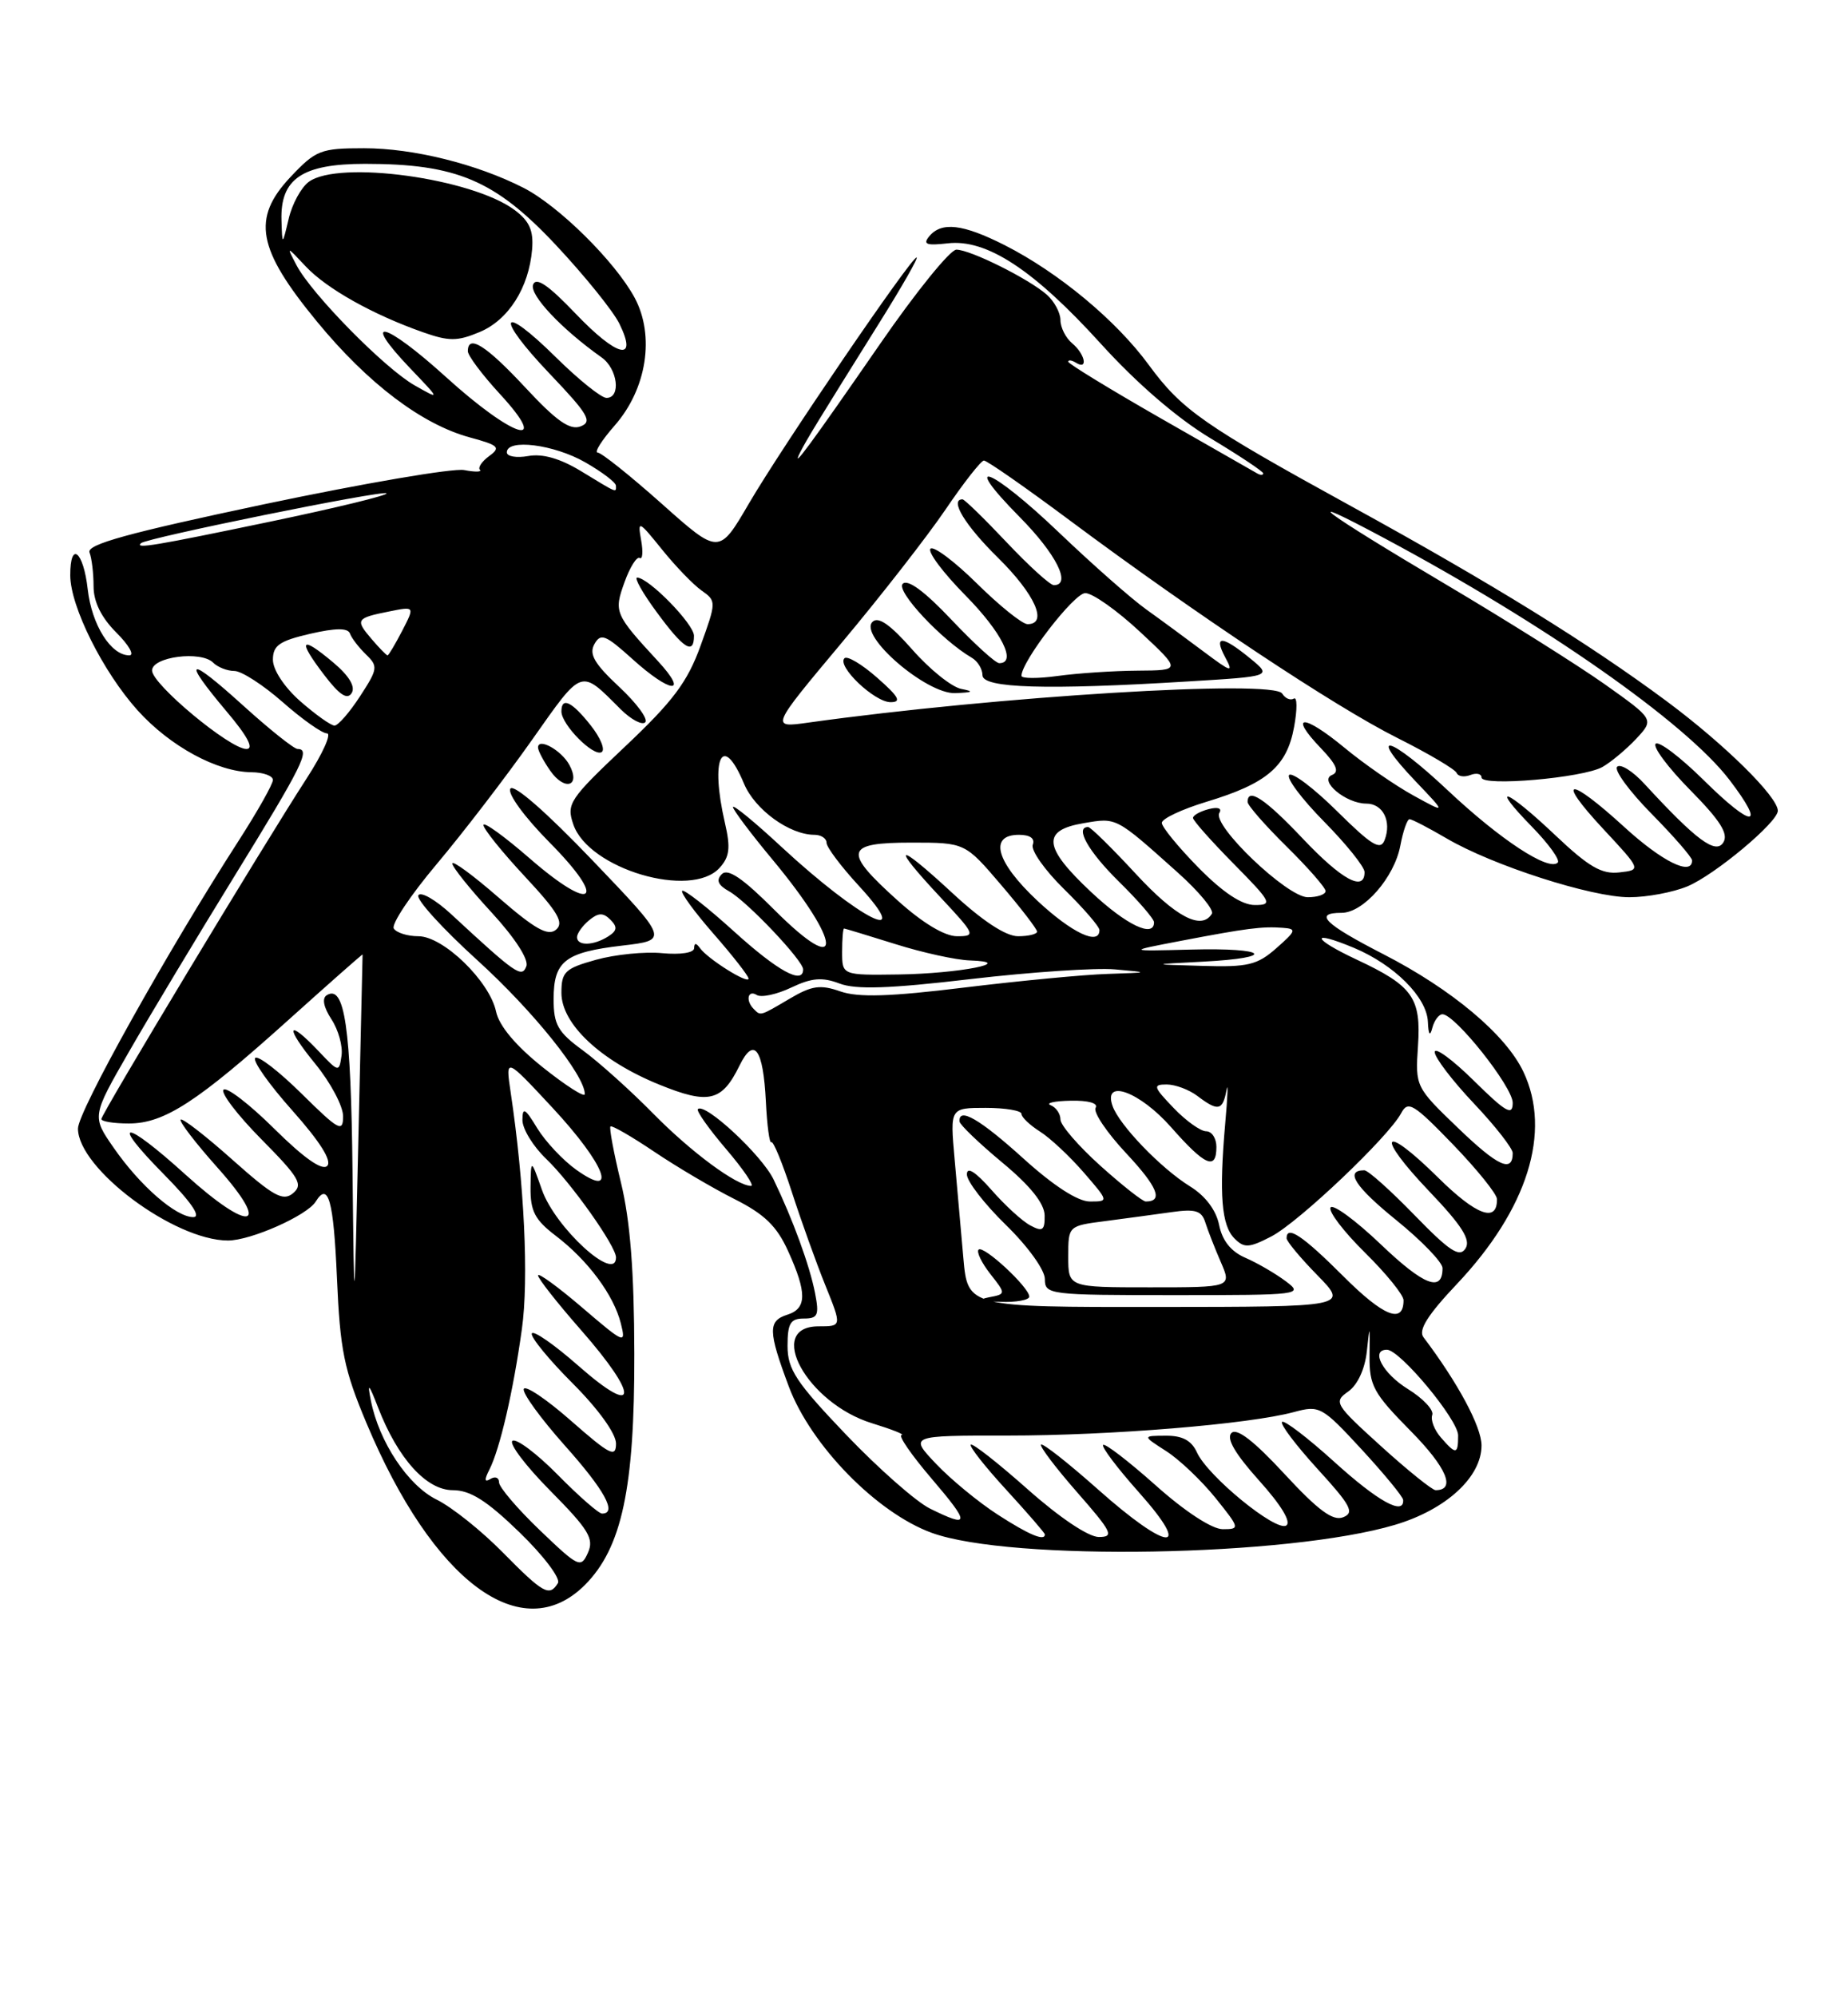 <?xml version="1.0" encoding="UTF-8" standalone="no"?>
<!DOCTYPE svg PUBLIC "-//W3C//DTD SVG 1.1//EN" "http://www.w3.org/Graphics/SVG/1.1/DTD/svg11.dtd" >
<svg xmlns="http://www.w3.org/2000/svg" xmlns:xlink="http://www.w3.org/1999/xlink" version="1.1" viewBox="0 0 237 256">
 <g >
 <path fill="currentColor"
d=" M 75.01 203.15 C 79.75 198.40 81.39 190.76 81.35 173.50 C 81.33 162.95 80.82 156.45 79.64 151.60 C 78.72 147.81 78.11 144.56 78.29 144.38 C 78.46 144.20 80.99 145.66 83.89 147.61 C 86.80 149.57 91.43 152.30 94.18 153.68 C 98.04 155.62 99.62 157.15 101.07 160.35 C 103.50 165.69 103.48 167.71 101.00 168.50 C 98.47 169.30 98.49 170.57 101.16 177.71 C 103.99 185.25 112.43 193.90 119.50 196.47 C 129.61 200.14 165.19 199.53 178.91 195.44 C 185.46 193.49 190.00 189.32 190.00 185.27 C 190.00 182.87 186.97 177.23 182.55 171.39 C 181.87 170.49 183.10 168.53 186.83 164.59 C 195.91 154.98 199.02 145.07 195.37 137.37 C 193.11 132.61 186.21 126.82 177.43 122.31 C 169.85 118.42 168.41 117.00 172.05 117.00 C 174.86 117.00 178.82 112.47 179.59 108.38 C 179.94 106.52 180.47 105.00 180.77 105.00 C 181.08 105.00 183.21 106.11 185.52 107.46 C 191.44 110.93 204.09 115.00 208.96 115.00 C 211.22 115.00 214.58 114.37 216.42 113.60 C 219.93 112.13 228.00 105.39 228.00 103.92 C 228.00 102.12 221.17 95.39 213.72 89.86 C 203.79 82.49 191.37 74.81 173.37 64.93 C 154.30 54.46 151.58 52.56 147.31 46.75 C 143.13 41.05 135.74 34.92 128.84 31.42 C 123.48 28.71 120.75 28.39 119.17 30.29 C 118.32 31.32 118.81 31.50 121.53 31.19 C 126.52 30.60 132.56 34.56 141.19 44.07 C 145.79 49.14 151.00 53.63 155.25 56.18 C 158.96 58.41 162.00 60.43 162.00 60.67 C 162.00 60.92 161.66 60.92 161.25 60.69 C 160.84 60.45 155.21 57.24 148.75 53.55 C 142.29 49.85 137.00 46.62 137.00 46.36 C 137.00 46.10 137.45 46.16 138.00 46.50 C 139.58 47.48 139.16 45.38 137.50 44.00 C 136.68 43.32 136.00 41.98 136.00 41.03 C 136.00 40.09 135.21 38.62 134.25 37.77 C 131.91 35.72 124.44 32.00 122.65 32.00 C 121.86 32.00 117.45 37.44 112.86 44.09 C 103.97 56.95 101.34 60.52 102.61 58.00 C 103.42 56.38 104.88 54.00 112.85 41.25 C 115.69 36.71 117.81 33.00 117.55 33.00 C 116.84 33.00 100.34 57.19 96.05 64.53 C 92.21 71.11 92.21 71.11 84.86 64.56 C 80.81 60.96 77.12 58.01 76.65 58.01 C 76.18 58.00 77.16 56.44 78.83 54.54 C 82.95 49.85 84.01 43.04 81.39 38.16 C 78.89 33.53 71.66 26.38 67.13 24.07 C 61.14 21.02 53.00 19.00 46.69 19.00 C 41.12 19.00 40.51 19.24 37.26 22.68 C 32.26 27.99 32.97 31.89 40.66 41.23 C 47.20 49.18 54.14 54.42 60.31 56.08 C 63.96 57.07 64.25 57.35 62.74 58.45 C 61.80 59.14 61.26 59.93 61.55 60.22 C 61.84 60.50 60.92 60.52 59.53 60.25 C 58.13 59.98 46.63 61.95 33.97 64.61 C 16.41 68.32 11.09 69.78 11.48 70.81 C 11.77 71.56 12.00 73.51 12.00 75.16 C 12.00 77.14 12.99 79.15 14.92 81.08 C 16.53 82.68 17.28 84.00 16.58 84.00 C 14.22 84.00 11.77 80.10 11.25 75.54 C 10.70 70.62 8.99 69.26 9.01 73.75 C 9.02 77.74 13.21 86.12 17.65 91.05 C 21.81 95.66 27.86 98.94 32.25 98.98 C 33.76 98.99 35.00 99.44 35.00 99.97 C 35.00 100.50 33.03 103.99 30.63 107.72 C 21.45 121.96 10.00 142.46 10.00 144.65 C 10.00 149.78 22.35 159.00 29.24 159.00 C 32.17 159.00 39.38 155.80 40.49 154.01 C 42.10 151.41 42.78 153.82 43.21 163.75 C 43.61 173.05 44.12 175.56 46.99 182.38 C 55.55 202.79 66.93 211.22 75.01 203.15 Z  M 64.46 198.96 C 61.74 196.19 57.93 193.16 56.00 192.21 C 52.33 190.41 48.60 184.80 47.56 179.50 C 47.09 177.13 47.29 177.32 48.49 180.41 C 51.03 186.96 54.69 191.00 58.07 191.00 C 60.31 191.00 62.42 192.33 66.63 196.41 C 69.71 199.39 71.92 202.32 71.55 202.91 C 70.46 204.69 69.67 204.24 64.46 198.96 Z  M 69.23 196.13 C 66.35 193.37 64.00 190.61 64.00 190.00 C 64.00 189.38 63.51 189.19 62.90 189.56 C 62.13 190.04 62.09 189.68 62.76 188.37 C 64.11 185.72 65.82 178.35 66.93 170.35 C 67.83 163.96 67.24 151.68 65.49 140.00 C 64.82 135.50 64.82 135.50 70.87 142.00 C 77.63 149.27 79.37 153.83 73.90 149.93 C 72.20 148.72 69.95 146.32 68.90 144.61 C 67.33 142.02 67.01 141.85 67.00 143.56 C 67.00 144.70 68.38 146.95 70.07 148.56 C 73.25 151.61 79.00 159.72 79.00 161.17 C 79.00 164.48 71.21 157.37 69.50 152.50 C 68.09 148.50 68.09 148.50 68.04 152.20 C 68.01 155.23 68.59 156.35 71.27 158.39 C 75.40 161.54 78.71 165.99 79.62 169.62 C 80.30 172.33 80.11 172.25 74.66 167.59 C 71.55 164.93 69.00 163.08 69.00 163.47 C 69.00 163.87 71.47 167.01 74.50 170.46 C 82.00 179.00 81.85 181.79 74.25 175.12 C 71.09 172.34 68.37 170.45 68.20 170.92 C 68.04 171.39 70.40 174.27 73.45 177.32 C 76.74 180.61 79.00 183.75 79.00 185.02 C 79.00 186.88 78.23 186.49 73.25 182.12 C 70.09 179.34 67.35 177.50 67.17 178.03 C 66.98 178.56 69.35 181.81 72.41 185.25 C 77.55 191.00 79.19 194.00 77.21 194.00 C 76.78 194.00 74.23 191.77 71.54 189.04 C 68.86 186.32 66.24 184.35 65.73 184.67 C 65.22 184.98 67.40 187.87 70.57 191.07 C 75.50 196.05 76.21 197.22 75.40 199.02 C 74.50 201.04 74.20 200.89 69.23 196.13 Z  M 127.95 194.13 C 125.50 192.55 121.95 189.63 120.05 187.63 C 116.61 184.00 116.61 184.00 129.20 184.00 C 142.45 184.00 160.15 182.55 165.93 180.99 C 169.23 180.10 169.53 180.26 174.63 185.78 C 177.53 188.93 179.93 191.84 179.95 192.25 C 180.08 194.30 176.73 192.45 171.13 187.38 C 167.71 184.28 164.69 181.98 164.42 182.25 C 164.14 182.52 166.19 185.23 168.96 188.27 C 173.26 192.97 173.74 193.89 172.25 194.47 C 170.94 194.99 169.05 193.59 164.72 188.91 C 160.82 184.69 158.61 182.99 157.93 183.67 C 157.24 184.36 158.40 186.34 161.48 189.77 C 164.33 192.94 165.64 195.11 164.95 195.53 C 163.63 196.35 154.89 189.21 153.51 186.17 C 152.81 184.63 151.64 184.00 149.51 184.02 C 146.50 184.03 146.50 184.03 149.57 186.00 C 151.26 187.08 154.09 189.78 155.87 191.98 C 159.02 195.90 159.04 196.00 156.80 196.00 C 155.43 195.99 151.96 193.73 148.20 190.37 C 144.74 187.29 141.71 184.96 141.47 185.20 C 141.23 185.44 143.31 188.19 146.10 191.32 C 153.08 199.16 149.79 198.89 140.79 190.88 C 137.00 187.52 133.73 184.94 133.51 185.16 C 133.30 185.37 135.38 188.12 138.14 191.27 C 142.63 196.39 142.92 197.00 140.92 197.00 C 139.59 197.00 135.88 194.51 131.79 190.88 C 128.00 187.52 124.72 184.94 124.50 185.17 C 124.28 185.39 126.33 187.99 129.05 190.95 C 131.77 193.92 134.00 196.49 134.00 196.67 C 134.00 197.58 131.97 196.73 127.95 194.13 Z  M 119.27 193.36 C 117.50 192.49 112.66 188.23 108.52 183.90 C 102.08 177.16 101.00 175.52 101.00 172.51 C 101.00 169.62 101.37 169.00 103.08 169.00 C 104.89 169.00 105.08 168.58 104.53 165.75 C 103.83 162.18 101.69 156.32 99.21 151.18 C 97.71 148.06 90.39 141.27 89.50 142.16 C 89.28 142.39 90.91 144.69 93.13 147.29 C 95.34 149.88 96.78 152.00 96.33 152.00 C 94.47 151.99 88.65 147.69 83.73 142.69 C 80.85 139.76 76.81 136.14 74.75 134.63 C 71.55 132.30 71.00 131.34 71.00 128.07 C 71.00 123.19 72.45 122.06 79.80 121.20 C 85.77 120.50 85.77 120.50 75.95 110.24 C 70.03 104.06 65.86 100.42 65.45 101.09 C 65.06 101.71 67.26 104.73 70.48 107.98 C 78.00 115.57 76.09 117.11 67.94 110.03 C 64.67 107.19 62.00 105.26 62.00 105.75 C 62.00 106.24 64.39 109.21 67.32 112.35 C 71.57 116.91 72.37 118.28 71.30 119.17 C 70.27 120.02 68.60 119.08 63.98 115.07 C 60.69 112.20 58.00 110.23 58.01 110.68 C 58.01 111.13 60.27 113.95 63.04 116.95 C 66.04 120.21 67.84 122.99 67.50 123.85 C 66.92 125.38 66.20 124.89 57.87 117.18 C 55.87 115.33 53.97 114.24 53.65 114.75 C 53.34 115.27 56.73 119.00 61.19 123.05 C 68.38 129.57 75.00 137.82 75.00 140.24 C 75.00 140.71 72.57 139.16 69.61 136.80 C 66.13 134.02 64.01 131.49 63.62 129.66 C 62.79 125.76 56.85 120.00 53.66 120.00 C 52.26 120.00 50.84 119.55 50.50 119.01 C 50.17 118.46 52.64 114.75 56.00 110.76 C 59.36 106.77 64.86 99.61 68.21 94.86 C 74.78 85.55 74.37 85.69 79.60 90.91 C 80.93 92.23 82.35 92.98 82.75 92.58 C 83.16 92.18 81.65 90.13 79.40 88.03 C 76.23 85.07 75.51 83.84 76.23 82.56 C 77.04 81.11 77.65 81.36 81.08 84.45 C 86.00 88.90 88.42 89.12 84.39 84.75 C 78.81 78.70 78.71 78.45 80.10 74.60 C 80.79 72.68 81.67 71.29 82.04 71.52 C 82.41 71.75 82.49 70.72 82.22 69.22 C 81.76 66.65 81.90 66.71 84.90 70.43 C 86.64 72.59 88.93 74.96 89.99 75.70 C 91.88 77.03 91.88 77.14 89.84 82.78 C 88.17 87.40 86.32 89.88 80.17 95.68 C 73.00 102.45 72.62 103.02 73.53 105.68 C 75.49 111.38 88.64 115.27 92.29 111.23 C 93.57 109.82 93.71 108.66 92.97 105.48 C 91.04 97.14 92.64 93.81 95.41 100.43 C 96.80 103.77 101.25 107.00 104.45 107.00 C 105.30 107.00 106.00 107.46 106.00 108.02 C 106.00 108.58 107.86 111.06 110.13 113.52 C 117.47 121.49 110.31 117.89 100.21 108.54 C 96.80 105.37 94.00 103.08 94.00 103.44 C 94.00 103.79 96.29 106.84 99.08 110.19 C 108.08 121.01 108.26 125.56 99.33 116.64 C 95.26 112.56 93.34 111.26 92.57 112.04 C 91.81 112.81 92.07 113.44 93.50 114.24 C 95.78 115.50 103.00 123.11 103.00 124.25 C 103.00 126.25 99.76 124.48 94.13 119.38 C 90.71 116.28 87.72 113.95 87.49 114.18 C 87.25 114.41 89.07 116.90 91.53 119.71 C 93.99 122.52 96.00 125.10 96.00 125.43 C 96.00 126.20 90.76 122.91 89.77 121.52 C 89.27 120.83 89.03 120.83 89.02 121.53 C 89.01 122.12 87.29 122.39 84.93 122.17 C 82.70 121.95 78.87 122.34 76.43 123.02 C 72.45 124.13 72.00 124.56 72.00 127.26 C 72.00 131.25 77.04 135.97 84.53 139.01 C 90.90 141.60 92.58 141.20 94.85 136.56 C 96.70 132.80 97.88 134.41 98.22 141.17 C 98.37 144.27 98.69 146.62 98.92 146.40 C 99.15 146.17 100.33 149.03 101.54 152.75 C 102.74 156.46 104.68 161.86 105.85 164.75 C 107.97 170.00 107.97 170.00 104.99 170.00 C 98.08 170.00 103.52 179.87 111.83 182.42 C 114.40 183.21 116.11 183.89 115.63 183.93 C 115.15 183.97 116.87 186.47 119.46 189.50 C 124.45 195.34 124.42 195.90 119.27 193.36 Z  M 73.03 98.06 C 72.02 96.17 69.00 94.49 69.00 95.81 C 69.00 96.22 69.71 97.56 70.57 98.79 C 72.41 101.43 74.50 100.80 73.03 98.06 Z  M 75.77 92.99 C 73.34 89.91 72.00 89.27 72.00 91.19 C 72.00 92.88 76.12 97.04 77.16 96.40 C 77.64 96.10 77.02 94.57 75.77 92.99 Z  M 89.00 81.49 C 89.00 79.99 83.23 74.09 81.72 74.03 C 81.29 74.01 82.41 76.01 84.22 78.46 C 87.67 83.16 89.00 84.00 89.00 81.49 Z  M 177.13 185.38 C 171.19 180.00 171.00 179.69 172.90 178.36 C 174.10 177.52 175.04 175.49 175.29 173.23 C 175.67 169.69 175.68 169.72 175.64 173.76 C 175.60 177.60 176.13 178.57 180.92 183.42 C 185.54 188.10 186.76 191.00 184.11 191.00 C 183.69 191.00 180.54 188.47 177.13 185.38 Z  M 184.79 184.25 C 183.95 183.29 183.45 181.99 183.68 181.36 C 183.91 180.73 182.50 179.23 180.55 178.03 C 177.33 176.04 175.71 173.00 177.87 173.00 C 179.54 173.00 187.00 181.97 187.00 183.98 C 187.00 186.45 186.73 186.48 184.79 184.25 Z  M 45.21 150.18 C 45.01 131.67 44.20 126.14 41.90 127.56 C 41.27 127.95 41.50 129.11 42.51 130.65 C 43.40 132.01 43.98 134.10 43.80 135.31 C 43.49 137.46 43.43 137.45 40.88 134.75 C 36.79 130.44 36.48 131.53 40.43 136.35 C 42.39 138.75 44.00 141.77 44.00 143.07 C 44.00 145.19 43.46 144.90 38.69 140.19 C 35.77 137.31 33.09 135.24 32.73 135.60 C 32.37 135.97 34.52 139.01 37.51 142.36 C 41.05 146.34 42.60 148.80 41.96 149.44 C 41.32 150.08 38.97 148.43 35.18 144.68 C 32.00 141.53 29.06 139.27 28.67 139.67 C 28.27 140.06 30.46 142.93 33.53 146.03 C 38.37 150.92 38.91 151.83 37.58 152.94 C 36.29 154.01 35.07 153.33 29.81 148.65 C 26.38 145.59 23.39 143.28 23.17 143.50 C 22.94 143.72 25.09 146.52 27.93 149.70 C 34.91 157.52 32.14 158.10 23.82 150.58 C 15.89 143.39 13.93 143.34 21.00 150.50 C 24.51 154.05 25.85 156.00 24.79 156.00 C 22.57 156.00 17.95 151.98 14.57 147.10 C 11.78 143.08 11.78 143.08 16.55 134.79 C 19.17 130.23 25.30 120.04 30.16 112.15 C 38.81 98.11 39.86 96.00 38.17 96.00 C 37.71 96.00 34.56 93.49 31.17 90.42 C 24.05 83.97 23.23 84.27 29.06 91.19 C 31.76 94.38 32.61 96.00 31.60 96.00 C 29.48 96.00 19.50 87.70 19.50 85.94 C 19.50 84.18 25.77 83.37 27.33 84.93 C 27.92 85.52 29.15 86.00 30.06 86.00 C 30.97 86.00 33.76 87.80 36.26 90.00 C 38.76 92.20 41.31 94.00 41.93 94.00 C 42.55 94.00 41.39 96.59 39.34 99.75 C 33.65 108.53 13.00 142.78 13.00 143.43 C 13.00 143.74 14.58 144.00 16.52 144.00 C 21.06 144.00 25.28 141.26 37.00 130.72 C 42.23 126.02 46.50 122.25 46.50 122.34 C 46.50 122.43 46.26 133.07 45.96 146.00 C 45.43 169.50 45.43 169.50 45.21 150.18 Z  M 172.29 163.59 C 167.07 158.38 165.00 156.99 165.00 158.71 C 165.00 159.10 166.78 161.24 168.96 163.46 C 172.91 167.50 172.91 167.50 148.51 167.52 C 124.11 167.54 124.11 167.54 123.55 161.27 C 123.25 157.82 122.74 152.07 122.42 148.50 C 121.84 142.00 121.84 142.00 126.42 142.00 C 128.94 142.00 131.00 142.35 131.00 142.77 C 131.00 143.19 132.06 144.20 133.35 145.02 C 134.65 145.83 137.17 148.19 138.96 150.25 C 142.21 154.00 142.21 154.00 139.77 154.00 C 138.23 154.00 135.12 151.99 131.26 148.50 C 125.68 143.45 122.91 141.84 123.06 143.75 C 123.09 144.16 125.56 146.53 128.53 149.00 C 132.15 152.00 133.95 154.26 133.97 155.79 C 134.00 157.71 133.70 157.91 132.14 157.07 C 131.11 156.53 128.86 154.47 127.14 152.50 C 125.08 150.17 124.00 149.48 124.00 150.53 C 124.00 151.41 126.25 154.32 129.00 157.00 C 131.81 159.74 134.00 162.77 134.00 163.94 C 134.00 165.94 134.49 166.00 150.63 166.00 C 166.84 166.00 167.21 165.95 164.88 164.21 C 163.57 163.23 161.25 161.88 159.73 161.22 C 157.87 160.42 156.76 159.03 156.35 157.02 C 155.97 155.12 154.60 153.29 152.63 152.07 C 148.89 149.76 143.53 144.19 142.68 141.75 C 141.42 138.18 146.17 139.91 150.21 144.50 C 154.55 149.43 156.00 150.06 156.00 147.00 C 156.00 145.90 155.41 145.00 154.69 145.00 C 153.96 145.00 152.08 143.65 150.50 142.00 C 147.91 139.30 147.82 139.00 149.62 139.00 C 150.72 139.00 152.49 139.66 153.56 140.47 C 156.21 142.48 156.80 142.36 157.29 139.75 C 157.52 138.51 157.45 140.43 157.13 144.00 C 156.33 153.10 156.65 157.08 158.32 158.74 C 159.56 159.99 160.18 159.96 163.04 158.48 C 166.55 156.66 178.09 145.71 179.70 142.67 C 180.57 141.03 181.29 141.47 186.32 146.67 C 189.42 149.88 191.97 153.04 191.98 153.69 C 192.03 156.77 189.35 155.79 184.43 150.93 C 177.22 143.81 176.28 145.35 183.33 152.73 C 187.52 157.12 188.65 158.93 187.94 160.03 C 187.18 161.21 185.91 160.38 181.41 155.75 C 178.34 152.59 175.45 150.00 174.97 150.00 C 172.42 150.00 173.77 152.10 179.07 156.39 C 182.33 159.03 185.00 161.80 185.00 162.54 C 185.00 165.69 182.62 164.78 177.09 159.50 C 173.85 156.41 170.94 154.28 170.64 154.77 C 170.34 155.26 172.32 157.86 175.04 160.54 C 177.77 163.23 180.00 165.98 180.00 166.65 C 180.00 169.76 177.44 168.74 172.29 163.59 Z  M 132.00 166.19 C 132.00 165.00 126.11 159.55 125.50 160.17 C 125.21 160.46 125.89 161.86 127.00 163.28 C 129.03 165.86 129.03 165.86 126.77 166.29 C 125.34 166.57 125.90 166.78 128.25 166.86 C 130.31 166.94 132.00 166.63 132.00 166.19 Z  M 137.00 161.06 C 137.00 157.12 137.00 157.12 141.75 156.51 C 144.36 156.17 148.19 155.65 150.25 155.36 C 153.29 154.93 154.10 155.17 154.57 156.66 C 154.89 157.67 155.78 159.96 156.56 161.75 C 157.97 165.00 157.97 165.00 147.48 165.00 C 137.00 165.00 137.00 165.00 137.00 161.06 Z  M 141.11 149.41 C 138.30 146.88 136.00 144.22 136.00 143.49 C 136.00 142.76 135.44 141.94 134.75 141.66 C 134.06 141.38 135.21 141.12 137.31 141.08 C 139.58 141.03 140.87 141.40 140.51 141.99 C 140.17 142.53 141.94 145.16 144.44 147.83 C 148.47 152.14 149.23 154.00 146.94 154.00 C 146.54 154.00 143.92 151.93 141.11 149.41 Z  M 186.98 144.57 C 181.55 139.36 181.50 139.26 181.85 134.09 C 182.27 127.89 181.20 126.37 174.00 123.00 C 168.21 120.29 167.93 119.11 173.64 121.49 C 178.81 123.66 182.97 127.80 183.12 130.94 C 183.19 132.63 183.39 132.91 183.69 131.75 C 183.94 130.79 184.53 130.00 184.99 130.00 C 186.61 130.00 194.00 139.30 194.00 141.35 C 194.00 143.07 193.14 142.58 189.00 138.50 C 186.25 135.79 184.00 134.15 184.00 134.85 C 184.00 135.55 186.25 138.50 189.00 141.41 C 191.75 144.31 194.00 147.19 194.00 147.79 C 194.00 150.37 192.11 149.51 186.98 144.57 Z  M 96.67 129.33 C 95.59 128.26 95.90 126.82 97.05 127.53 C 97.63 127.89 99.62 127.46 101.47 126.58 C 104.10 125.33 105.45 125.22 107.66 126.06 C 109.76 126.86 114.06 126.72 124.49 125.49 C 132.20 124.59 140.53 124.03 143.00 124.25 C 147.45 124.65 147.44 124.65 142.04 124.83 C 139.04 124.92 130.79 125.71 123.72 126.57 C 114.11 127.75 110.07 127.87 107.77 127.07 C 105.20 126.17 104.11 126.33 101.28 128.00 C 97.43 130.27 97.56 130.23 96.67 129.33 Z  M 108.00 122.00 C 108.00 120.35 108.11 119.01 108.25 119.01 C 108.39 119.02 111.35 119.92 114.84 121.01 C 118.33 122.11 122.60 123.04 124.34 123.10 C 130.58 123.30 123.02 124.79 115.25 124.90 C 108.00 125.00 108.00 125.00 108.00 122.00 Z  M 154.25 123.26 C 163.89 122.76 162.62 121.45 152.75 121.71 C 144.50 121.92 144.50 121.92 151.50 120.58 C 159.88 118.98 161.87 118.72 164.50 118.92 C 166.31 119.05 166.24 119.29 163.69 121.53 C 161.24 123.69 160.04 123.98 154.19 123.80 C 147.50 123.61 147.50 123.61 154.25 123.26 Z  M 74.00 120.12 C 74.00 119.64 74.69 118.67 75.54 117.96 C 76.74 116.97 77.35 116.95 78.28 117.88 C 79.22 118.82 79.15 119.29 77.99 120.03 C 76.11 121.22 74.00 121.27 74.00 120.12 Z  M 115.11 115.41 C 108.08 109.09 108.34 108.00 116.88 108.00 C 123.76 108.00 123.76 108.00 128.38 113.41 C 130.92 116.38 133.00 119.08 133.00 119.41 C 133.00 119.73 131.90 120.00 130.56 120.00 C 128.98 120.00 125.97 118.02 122.06 114.39 C 114.87 107.74 114.12 108.08 120.64 115.04 C 125.08 119.79 125.17 120.00 122.74 120.00 C 121.15 120.00 118.33 118.31 115.11 115.41 Z  M 133.02 115.43 C 127.74 110.48 126.77 107.00 130.68 107.00 C 132.10 107.00 132.76 107.47 132.45 108.27 C 132.18 108.97 133.99 111.54 136.48 113.98 C 138.97 116.42 141.00 118.77 141.00 119.21 C 141.00 121.25 137.46 119.58 133.02 115.43 Z  M 139.96 114.36 C 133.80 108.60 133.55 106.42 138.96 105.51 C 143.24 104.78 143.03 104.67 151.08 111.87 C 153.77 114.28 155.72 116.64 155.42 117.12 C 154.09 119.28 150.80 117.55 145.66 112.00 C 142.61 108.70 139.86 106.00 139.55 106.00 C 137.80 106.00 139.58 109.15 143.50 113.00 C 145.97 115.43 148.00 117.77 148.00 118.21 C 148.00 120.26 144.45 118.57 139.96 114.36 Z  M 153.71 111.22 C 151.12 108.58 149.00 106.00 149.00 105.47 C 149.00 104.93 151.59 103.72 154.75 102.76 C 162.47 100.43 165.04 98.24 165.96 93.19 C 166.38 90.92 166.37 89.27 165.93 89.54 C 165.49 89.81 164.82 89.52 164.44 88.90 C 163.31 87.07 127.95 89.23 103.65 92.62 C 98.80 93.30 98.80 93.30 107.93 82.40 C 112.96 76.40 118.96 68.70 121.28 65.28 C 123.60 61.86 125.81 59.05 126.18 59.03 C 126.55 59.01 131.50 62.46 137.18 66.69 C 153.33 78.71 171.17 90.56 179.18 94.57 C 183.21 96.59 186.64 98.62 186.81 99.07 C 186.99 99.52 187.78 99.64 188.56 99.34 C 189.35 99.03 190.00 99.18 190.00 99.65 C 190.00 100.84 203.02 99.71 205.50 98.31 C 206.60 97.69 208.55 96.06 209.83 94.70 C 212.15 92.21 212.15 92.21 205.83 87.72 C 202.35 85.26 193.20 79.51 185.50 74.95 C 169.46 65.45 165.81 62.71 177.50 68.96 C 198.11 79.97 216.17 92.61 221.79 99.95 C 226.57 106.21 224.81 106.23 218.50 100.00 C 215.50 97.04 212.73 94.94 212.33 95.33 C 211.94 95.73 213.94 98.40 216.77 101.27 C 220.63 105.18 221.70 106.88 221.01 107.98 C 220.04 109.55 217.53 107.68 210.92 100.50 C 209.41 98.85 207.82 97.85 207.39 98.28 C 206.97 98.70 208.95 101.41 211.81 104.31 C 214.66 107.20 217.00 109.89 217.00 110.28 C 217.00 112.33 213.17 110.44 208.31 106.00 C 201.12 99.43 199.41 99.59 205.61 106.25 C 210.50 111.50 210.50 111.50 207.67 111.82 C 205.42 112.08 203.76 111.12 199.48 107.07 C 193.14 101.07 190.89 100.25 196.48 105.98 C 198.62 108.17 200.10 110.23 199.78 110.56 C 198.62 111.71 192.40 107.63 185.66 101.29 C 178.22 94.30 175.18 93.46 181.56 100.16 C 185.50 104.29 185.50 104.29 181.28 101.97 C 178.96 100.70 174.95 97.93 172.39 95.81 C 167.12 91.46 165.20 91.52 169.40 95.90 C 171.41 98.00 171.80 98.93 170.83 99.33 C 169.08 100.05 172.60 103.00 175.22 103.00 C 177.36 103.00 178.50 105.26 177.57 107.68 C 177.04 109.05 175.92 108.37 171.49 103.99 C 168.50 101.03 165.73 98.94 165.33 99.33 C 164.94 99.73 166.95 102.41 169.81 105.31 C 172.66 108.20 175.00 111.11 175.00 111.78 C 175.00 114.36 172.09 112.78 167.09 107.50 C 162.25 102.38 160.00 100.89 160.00 102.79 C 160.00 103.22 162.25 105.79 165.00 108.50 C 167.75 111.21 170.00 113.78 170.00 114.21 C 170.00 114.65 168.97 115.00 167.71 115.00 C 165.08 115.00 155.41 105.77 156.38 104.19 C 156.75 103.59 156.19 103.40 155.00 103.71 C 153.90 104.00 153.00 104.50 153.00 104.84 C 153.00 105.17 155.35 107.81 158.22 110.72 C 163.07 115.63 163.26 116.00 160.93 116.00 C 159.26 116.00 156.85 114.40 153.71 111.22 Z  M 112.50 86.87 C 110.54 85.14 108.65 84.02 108.30 84.37 C 107.29 85.38 112.15 90.00 114.21 90.00 C 115.66 90.00 115.28 89.31 112.50 86.87 Z  M 123.28 88.30 C 122.05 88.06 119.23 85.80 117.00 83.26 C 114.15 80.03 112.63 78.97 111.89 79.71 C 110.11 81.49 118.82 88.98 122.50 88.84 C 124.78 88.75 124.97 88.63 123.28 88.30 Z  M 152.41 87.34 C 163.14 86.69 163.14 86.69 160.32 84.38 C 156.73 81.44 155.60 81.39 157.13 84.25 C 158.22 86.27 157.95 86.20 154.42 83.56 C 152.26 81.94 148.93 79.49 147.00 78.11 C 145.07 76.73 140.06 72.31 135.86 68.30 C 127.15 59.97 122.87 58.27 130.78 66.28 C 135.47 71.02 137.46 75.00 135.15 75.00 C 134.67 75.00 131.95 72.53 129.09 69.50 C 126.23 66.47 123.69 64.00 123.44 64.00 C 121.74 64.00 123.76 67.33 128.00 71.50 C 132.74 76.17 134.45 80.00 131.78 80.00 C 131.11 80.00 128.20 77.66 125.31 74.81 C 122.41 71.95 119.73 69.94 119.33 70.33 C 118.94 70.73 120.95 73.41 123.81 76.31 C 128.47 81.03 130.45 85.00 128.15 85.00 C 127.67 85.00 124.92 82.49 122.02 79.43 C 118.58 75.79 116.41 74.19 115.77 74.83 C 114.86 75.74 120.80 82.08 124.62 84.30 C 125.38 84.74 126.00 85.75 126.00 86.55 C 126.00 88.21 134.17 88.46 152.41 87.34 Z  M 38.53 89.90 C 36.47 88.09 35.00 85.86 35.00 84.56 C 35.00 82.73 35.83 82.15 39.75 81.24 C 43.05 80.48 44.61 80.47 44.88 81.20 C 45.08 81.78 46.01 82.98 46.93 83.88 C 48.51 85.40 48.46 85.74 46.17 89.25 C 44.83 91.31 43.36 93.00 42.90 93.00 C 42.44 93.00 40.48 91.60 38.53 89.90 Z  M 42.70 84.88 C 38.54 81.39 38.12 81.98 41.56 86.49 C 43.53 89.08 44.54 89.74 45.10 88.83 C 45.61 88.01 44.77 86.61 42.70 84.88 Z  M 47.65 81.90 C 45.53 79.42 45.66 79.22 49.92 78.37 C 53.20 77.71 53.20 77.71 51.58 80.85 C 50.68 82.58 49.84 84.00 49.70 84.00 C 49.56 84.00 48.64 83.06 47.65 81.90 Z  M 18.08 69.62 C 18.83 68.94 49.12 62.79 49.57 63.23 C 49.80 63.47 43.13 65.09 34.75 66.84 C 19.79 69.96 17.25 70.38 18.08 69.62 Z  M 74.50 60.38 C 71.83 58.76 69.58 58.12 67.75 58.45 C 66.24 58.72 65.00 58.51 65.00 57.98 C 65.00 56.20 71.04 56.96 75.04 59.25 C 77.21 60.49 78.99 61.84 78.99 62.25 C 79.00 63.17 79.30 63.30 74.50 60.38 Z  M 57.21 48.34 C 49.36 41.22 46.12 40.40 52.56 47.16 C 56.50 51.28 56.50 51.28 53.17 49.39 C 49.33 47.21 39.95 37.67 38.03 34.00 C 36.72 31.50 36.72 31.50 39.23 34.17 C 41.91 37.01 47.81 40.32 54.23 42.58 C 57.58 43.76 58.64 43.76 61.51 42.56 C 65.20 41.02 67.83 36.89 68.24 31.97 C 68.44 29.55 67.90 28.34 66.00 26.92 C 60.53 22.84 43.44 20.50 39.61 23.30 C 38.63 24.01 37.46 26.15 37.02 28.05 C 36.20 31.50 36.20 31.50 36.10 28.25 C 35.93 22.91 38.75 21.00 46.82 21.00 C 58.54 21.00 63.47 23.09 71.23 31.34 C 74.93 35.28 78.63 39.85 79.44 41.50 C 81.86 46.44 79.17 45.81 73.79 40.17 C 70.33 36.55 68.76 35.47 68.37 36.48 C 67.87 37.78 72.01 42.17 77.15 45.81 C 79.22 47.27 79.67 51.00 77.78 51.00 C 77.11 51.00 74.20 48.66 71.31 45.81 C 64.08 38.67 63.41 40.48 70.52 47.93 C 75.44 53.09 76.01 54.06 74.46 54.65 C 73.09 55.18 71.36 53.96 67.37 49.67 C 62.33 44.26 60.00 42.79 60.00 45.02 C 60.00 45.58 61.86 48.06 64.13 50.52 C 70.73 57.69 65.82 56.14 57.21 48.34 Z  M 131.00 86.62 C 131.00 84.77 137.74 76.03 139.18 76.02 C 140.10 76.01 143.25 78.23 146.18 80.96 C 151.50 85.92 151.50 85.92 145.89 85.96 C 142.80 85.98 138.19 86.29 135.64 86.64 C 133.09 86.99 131.00 86.98 131.00 86.62 Z "/>
</g>
</svg>